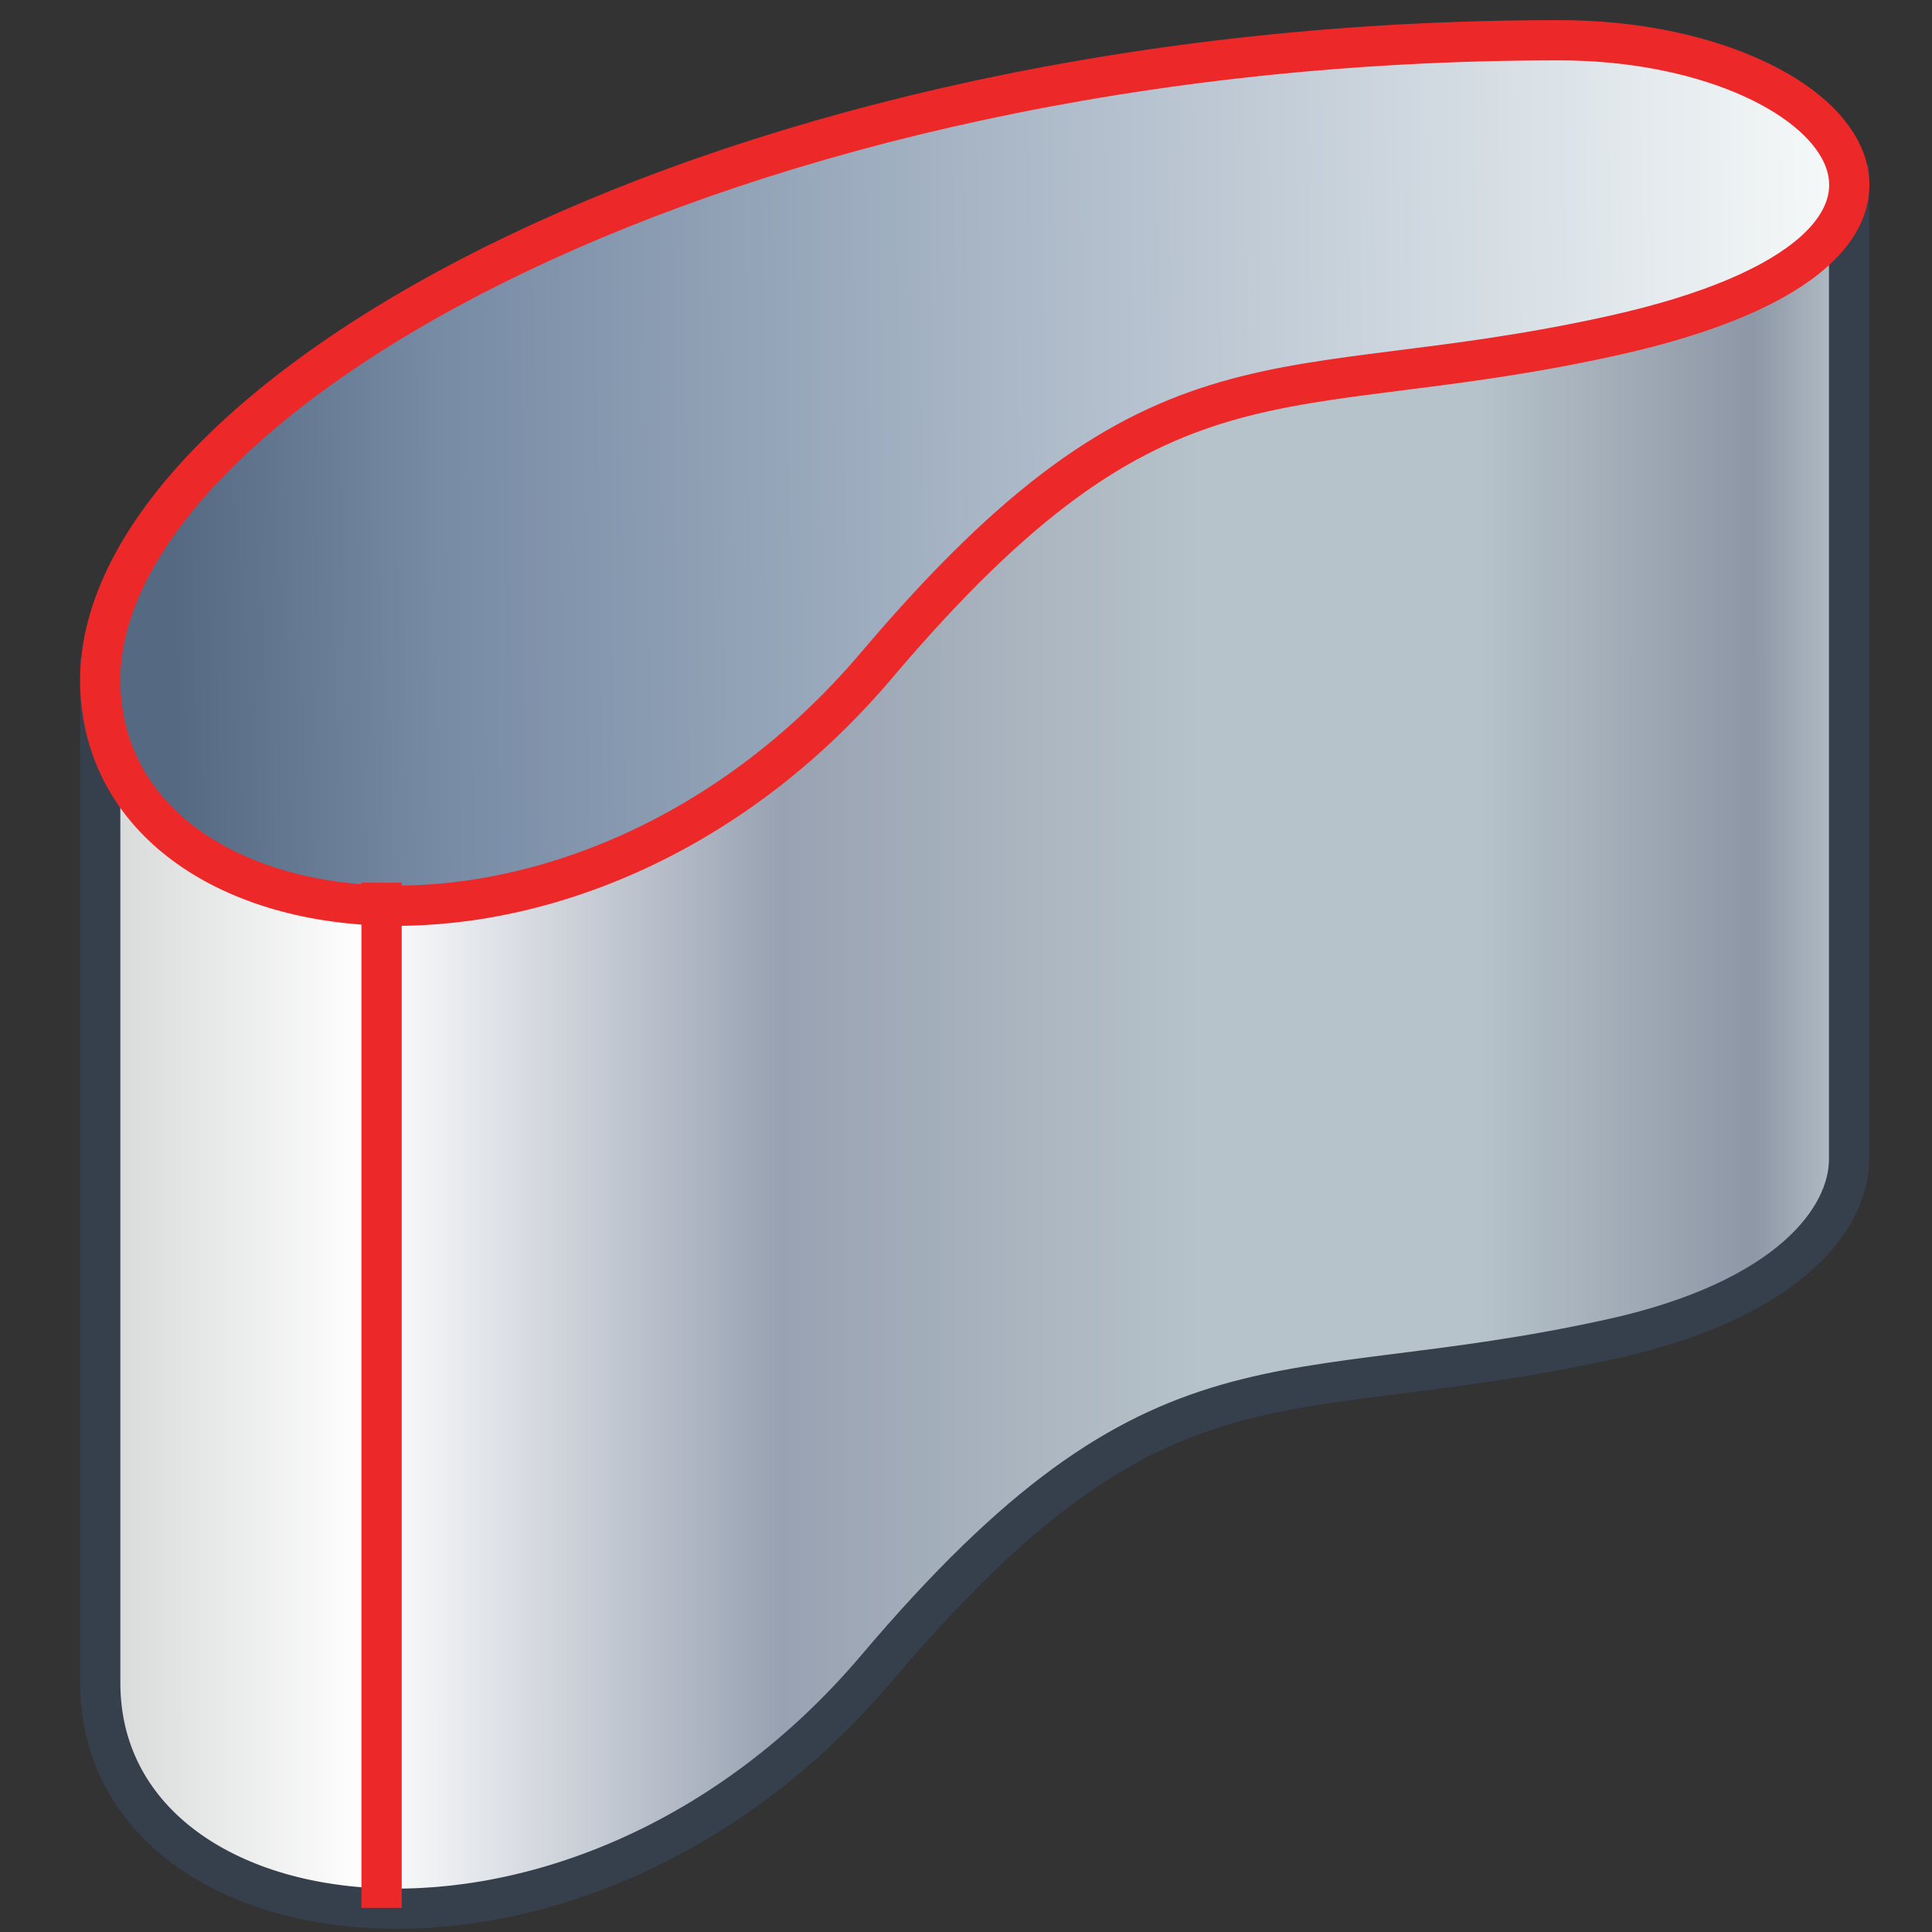 <svg xmlns="http://www.w3.org/2000/svg" width="48" height="48" xmlns:xlink="http://www.w3.org/1999/xlink"><rect width="100%" height="100%" fill="#333333" stroke="none"/><defs><radialGradient id="a" cx="979.047" cy="144.58" r="27.826" fx="979.047" fy="144.58" gradientTransform="matrix(1.592 0 0 1.113 -1552.905 -148.057)" gradientUnits="userSpaceOnUse"><stop offset=".006" stop-color="#F4F8F8"/><stop offset=".84" stop-color="#778ba5"/><stop offset="1" stop-color="#566982"/></radialGradient><linearGradient id="b" x1="985.351" x2="1021.256" y1="185.478" y2="185.478" gradientUnits="userSpaceOnUse" gradientTransform="matrix(1.21 0 0 1.21 -1189.72 -198.61)"><stop offset="0" stop-color="#D7D8D8"/><stop offset=".152" stop-color="#fff"/><stop offset=".388" stop-color="#98A2B2"/><stop offset=".629" stop-color="#B7C3CA"/><stop offset=".786" stop-color="#B7C3CA"/><stop offset=".944" stop-color="#8D97A6"/><stop offset="1" stop-color="#B7C3CA"/></linearGradient><linearGradient id="c" x1="45.708" x2="4.299" y1="12.047" y2="12.475" xlink:href="#a" gradientUnits="userSpaceOnUse" gradientTransform="translate(0 .557)"/></defs><g><path fill="url(#b)" stroke="#363f4c" d="M45.94 4.08V28.8c0 1.47-1.5 3.5-5.92 4.47-8.3 1.83-11.12-.24-18.26 8.2-7.4 8.7-19.27 7.03-19.27.34V16.34"/><path fill="url(#c)" stroke="#ed2829" d="M38.74 1c7 0 11.34 5.14 1.28 7.35-8.3 1.83-11.12-.24-18.26 8.2-7.4 8.7-19.27 7.03-19.27.34C2.5 9.85 18 1 38.73 1z"/><path fill="none" stroke="#ed2829" d="M9.48 21.93V47.4"/></g></svg>